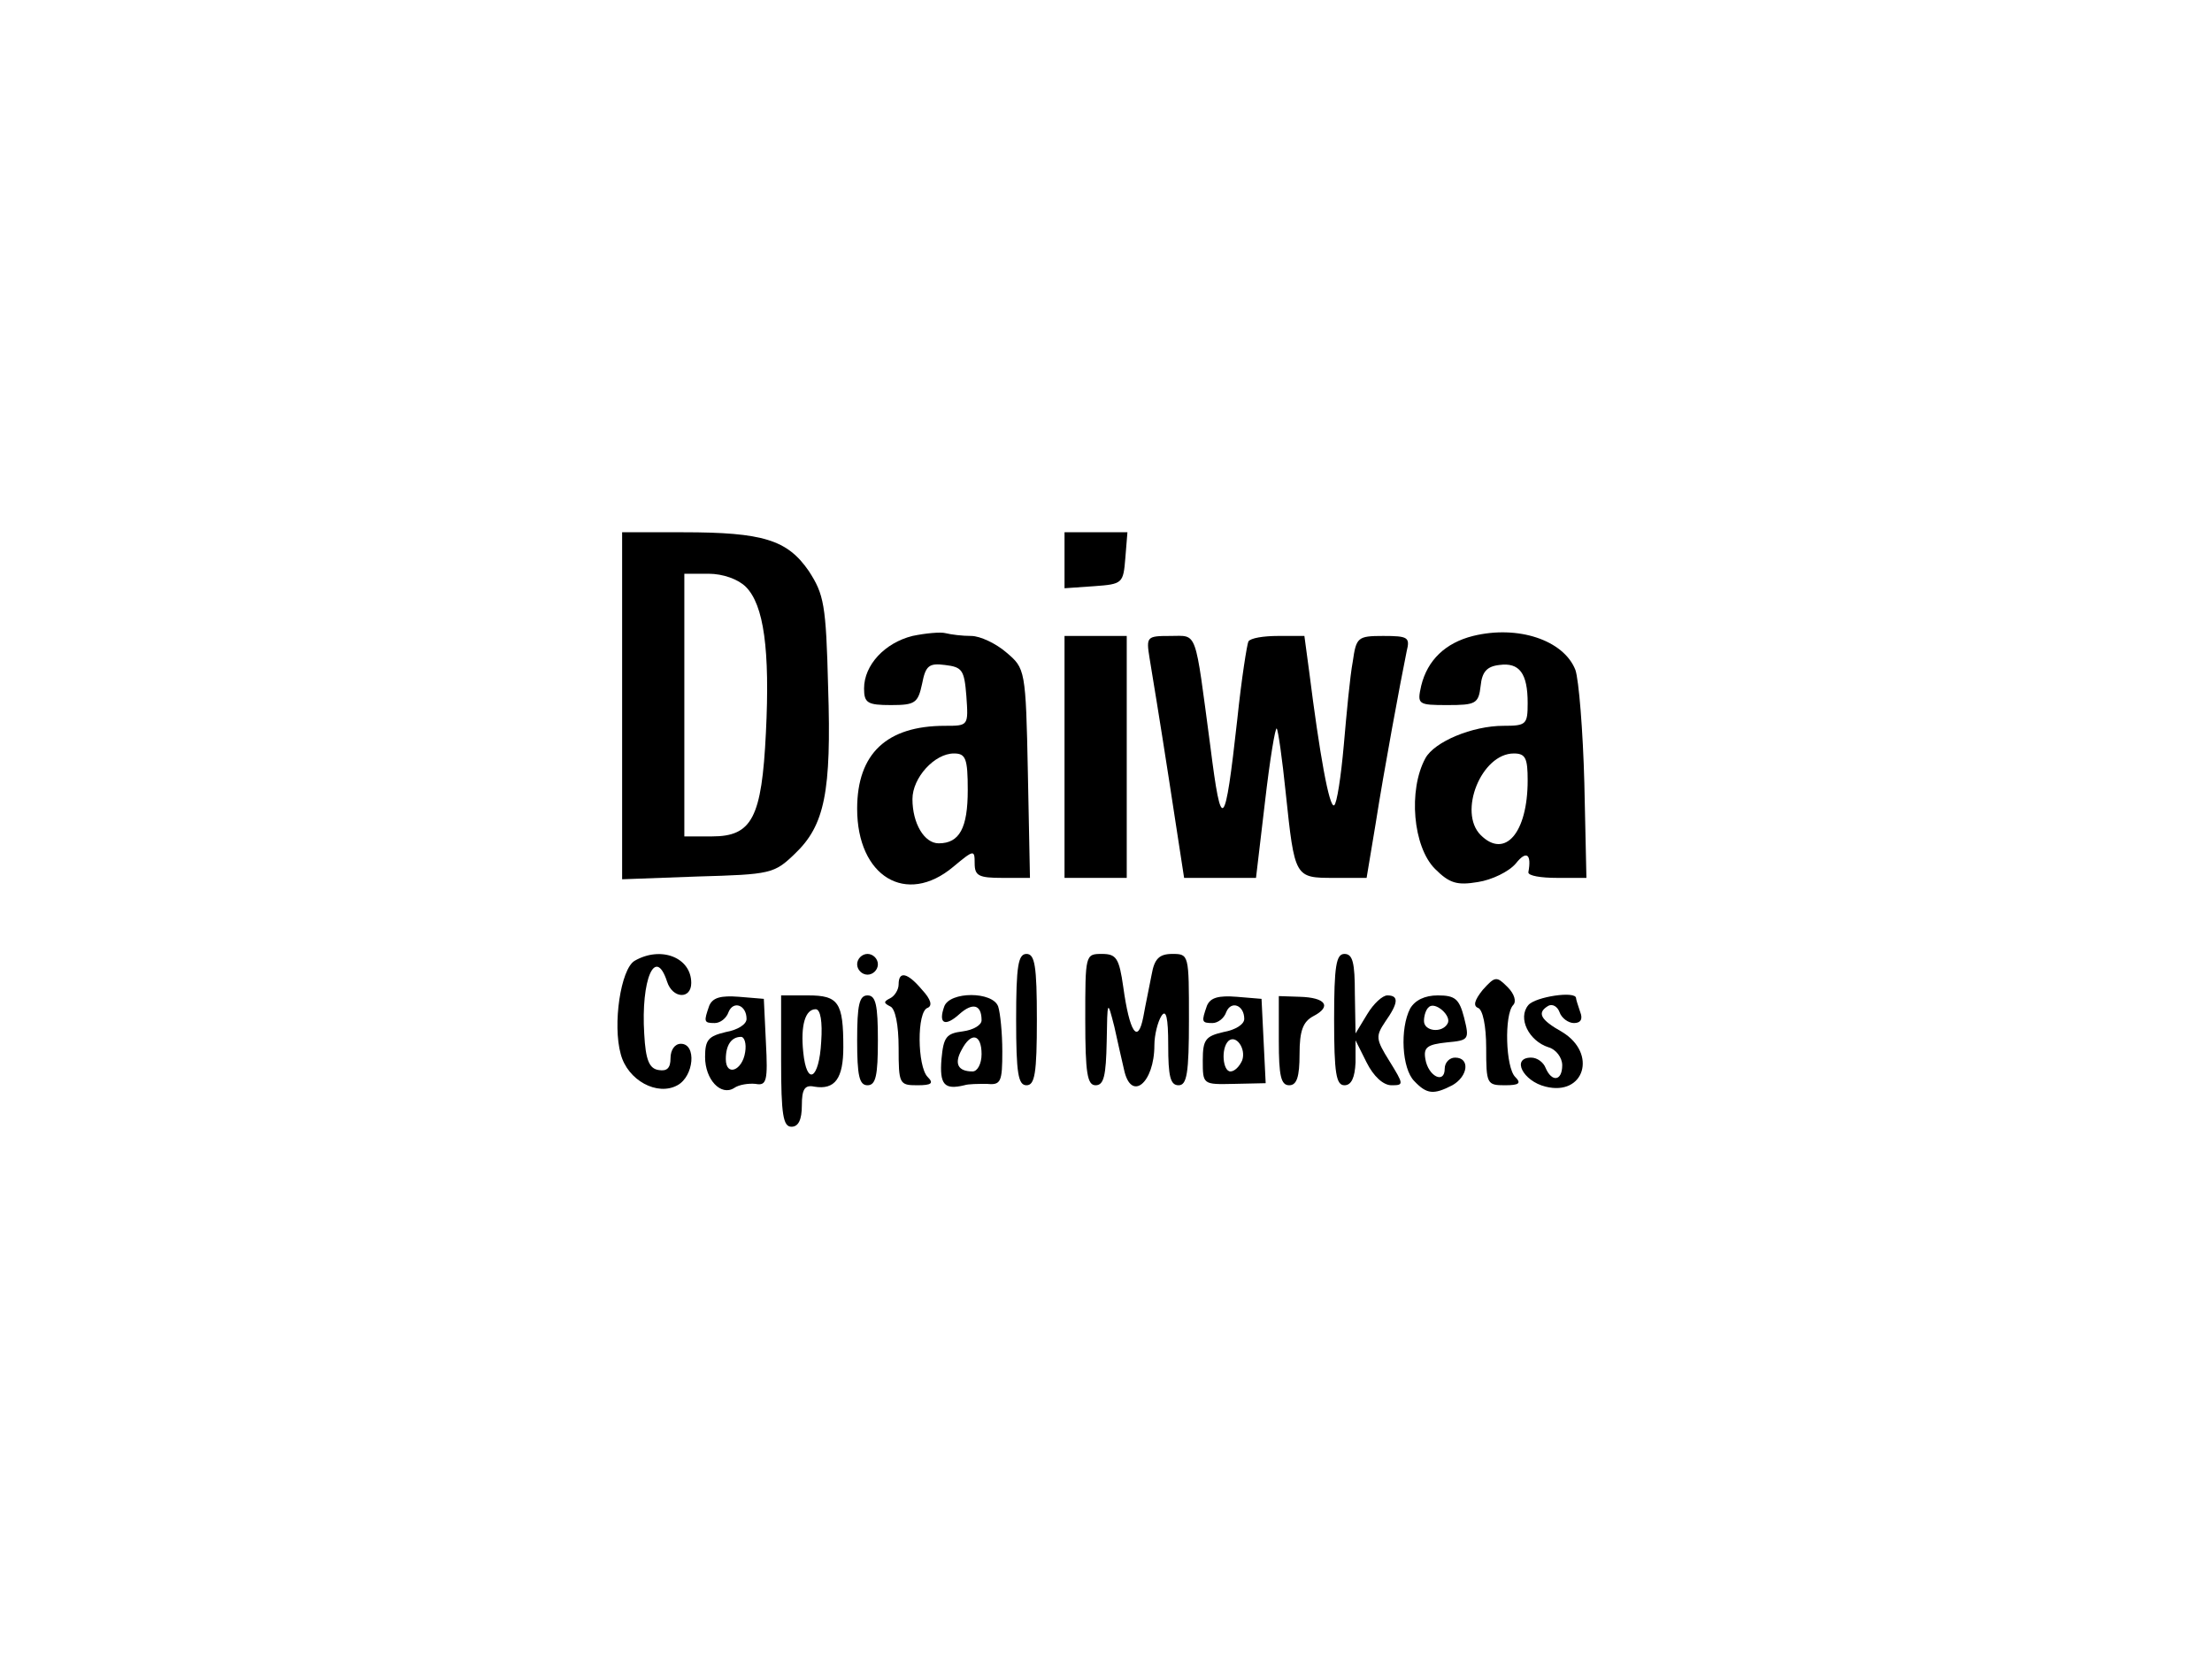 <?xml version="1.0" standalone="no"?>
<!DOCTYPE svg PUBLIC "-//W3C//DTD SVG 20010904//EN"
 "http://www.w3.org/TR/2001/REC-SVG-20010904/DTD/svg10.dtd">
<svg version="1.0" xmlns="http://www.w3.org/2000/svg"
 width="320pt" height="240pt" viewBox="0 0 320 240"
 preserveAspectRatio="xMidYMid meet">

<g transform="translate(0,240) scale(0.1,-0.1)"
fill="#000000" stroke="none">
<path d="M900 1379 l0 -251 109 4 c106 3 111 4 141 33 43 41 53 89 48 241 -3
120 -6 134 -28 168 -31 45 -66 56 -182 56 l-88 0 0 -251z m179 172 c26 -26 35
-91 29 -211 -6 -123 -20 -150 -78 -150 l-40 0 0 190 0 190 35 0 c21 0 43 -8
54 -19z"/>
<path d="M1540 1589 l0 -40 43 3 c41 3 42 4 45 41 l3 37 -45 0 -46 0 0 -41z"/>
<path d="M1320 1480 c-40 -10 -70 -42 -70 -76 0 -21 5 -24 39 -24 35 0 39 3
45 31 5 26 10 30 33 27 25 -3 28 -7 31 -45 3 -43 3 -43 -31 -43 -84 0 -127
-40 -127 -120 0 -98 71 -141 139 -84 30 25 31 25 31 5 0 -18 6 -21 40 -21 l40
0 -3 151 c-3 151 -4 152 -31 175 -15 13 -38 24 -51 24 -13 0 -29 2 -37 4 -7 2
-29 0 -48 -4z m80 -223 c0 -55 -12 -77 -42 -77 -21 0 -38 29 -38 64 0 31 32
66 60 66 17 0 20 -7 20 -53z"/>
<path d="M2131 1480 c-40 -10 -66 -35 -75 -72 -6 -27 -5 -28 38 -28 41 0 45 2
48 28 2 20 9 28 27 30 29 4 41 -12 41 -55 0 -31 -2 -33 -35 -33 -45 0 -100
-23 -113 -47 -25 -46 -18 -128 14 -160 21 -21 32 -24 62 -19 20 3 45 15 55 27
15 19 23 14 18 -13 0 -5 18 -8 42 -8 l42 0 -3 137 c-2 76 -8 150 -13 164 -17
43 -83 65 -148 49z m79 -209 c0 -76 -33 -114 -68 -79 -33 33 1 118 48 118 17
0 20 -7 20 -39z"/>
<path d="M1540 1305 l0 -175 45 0 45 0 0 175 0 175 -45 0 -45 0 0 -175z"/>
<path d="M1663 1448 c3 -18 16 -97 28 -175 l22 -143 52 0 52 0 13 110 c7 61
15 109 17 106 2 -2 8 -44 13 -93 13 -123 13 -123 70 -123 l47 0 13 78 c12 77
36 206 45 250 5 20 2 22 -34 22 -37 0 -39 -2 -44 -37 -4 -21 -9 -75 -13 -121
-4 -45 -10 -85 -14 -87 -7 -4 -21 74 -36 193 l-7 52 -38 0 c-21 0 -40 -3 -43
-8 -2 -4 -10 -54 -16 -112 -18 -162 -23 -167 -39 -40 -23 172 -18 160 -58 160
-34 0 -35 -1 -30 -32z"/>
<path d="M918 1010 c-20 -12 -32 -92 -20 -135 10 -38 53 -61 82 -45 24 13 28
60 5 60 -9 0 -15 -9 -15 -21 0 -14 -5 -19 -17 -17 -14 2 -19 15 -21 52 -5 79
16 128 33 76 8 -25 35 -26 35 -2 0 37 -44 54 -82 32z"/>
<path d="M1240 1005 c0 -8 7 -15 15 -15 8 0 15 7 15 15 0 8 -7 15 -15 15 -8 0
-15 -7 -15 -15z"/>
<path d="M1470 925 c0 -78 3 -95 15 -95 12 0 15 17 15 95 0 78 -3 95 -15 95
-12 0 -15 -17 -15 -95z"/>
<path d="M1570 925 c0 -78 3 -95 15 -95 12 0 15 14 16 63 1 61 1 61 11 22 5
-22 11 -50 14 -62 10 -48 44 -20 44 35 0 15 5 34 10 42 7 11 10 -2 10 -42 0
-45 3 -58 15 -58 12 0 15 17 15 95 0 94 0 95 -24 95 -19 0 -26 -7 -30 -30 -3
-16 -9 -44 -12 -61 -8 -41 -20 -22 -29 43 -6 42 -10 48 -31 48 -24 0 -24 -1
-24 -95z"/>
<path d="M1930 925 c0 -78 3 -95 15 -95 10 0 15 11 16 33 l0 32 16 -32 c10
-20 24 -33 36 -33 18 0 18 1 -3 35 -20 32 -20 36 -6 57 19 27 20 38 3 38 -7 0
-20 -12 -29 -27 l-17 -28 -1 58 c0 44 -3 57 -15 57 -12 0 -15 -17 -15 -95z"/>
<path d="M1300 976 c0 -8 -6 -17 -12 -20 -10 -5 -10 -7 0 -12 7 -3 12 -26 12
-60 0 -52 1 -54 27 -54 21 0 24 3 15 12 -15 15 -16 95 0 100 7 3 5 12 -8 26
-21 25 -34 28 -34 8z"/>
<path d="M2145 968 c-12 -15 -14 -23 -7 -26 7 -2 12 -26 12 -58 0 -52 1 -54
27 -54 21 0 24 3 15 12 -14 14 -16 90 -3 104 5 5 2 16 -8 26 -16 16 -18 16
-36 -4z"/>
<path d="M1026 945 c-8 -23 -8 -25 8 -25 8 0 17 7 20 16 7 17 26 10 26 -10 0
-8 -13 -16 -30 -19 -25 -6 -30 -11 -30 -36 0 -33 23 -57 42 -45 7 5 21 7 31 6
16 -3 18 4 15 60 l-3 63 -36 3 c-26 2 -38 -1 -43 -13z m52 -67 c-4 -27 -28
-36 -28 -10 0 20 8 32 22 32 5 0 8 -10 6 -22z"/>
<path d="M1130 865 c0 -78 3 -95 15 -95 10 0 15 10 15 31 0 23 4 30 18 27 30
-5 42 12 42 57 0 65 -7 75 -51 75 l-39 0 0 -95z m58 28 c-3 -55 -21 -65 -26
-15 -4 39 3 62 18 62 7 0 10 -18 8 -47z"/>
<path d="M1240 895 c0 -51 3 -65 15 -65 12 0 15 14 15 65 0 51 -3 65 -15 65
-12 0 -15 -14 -15 -65z"/>
<path d="M1366 944 c-9 -25 1 -30 22 -11 19 17 32 14 32 -9 0 -7 -12 -14 -27
-16 -24 -3 -28 -8 -31 -40 -3 -37 4 -45 33 -38 6 2 20 2 33 2 20 -2 22 3 22
47 0 27 -3 56 -6 65 -8 22 -70 22 -78 0z m54 -69 c0 -14 -6 -25 -13 -25 -21 0
-27 11 -16 31 14 27 29 23 29 -6z"/>
<path d="M1746 945 c-8 -23 -8 -25 8 -25 8 0 17 7 20 16 7 17 26 10 26 -10 0
-8 -13 -16 -30 -19 -26 -6 -30 -11 -30 -41 0 -35 0 -35 45 -34 l46 1 -3 61 -3
61 -36 3 c-26 2 -38 -1 -43 -13z m51 -79 c-4 -9 -11 -16 -17 -16 -11 0 -14 33
-3 44 11 10 26 -11 20 -28z"/>
<path d="M1850 894 c0 -50 3 -64 15 -64 11 0 15 12 15 45 0 34 5 47 20 55 27
14 18 27 -20 28 l-30 1 0 -65z"/>
<path d="M2040 941 c-15 -29 -12 -87 6 -105 18 -19 28 -20 55 -6 23 13 26 40
4 40 -8 0 -15 -7 -15 -16 0 -23 -24 -11 -28 14 -3 17 3 21 31 24 32 3 33 4 25
36 -7 27 -13 32 -38 32 -19 0 -33 -7 -40 -19z m54 -22 c-8 -14 -34 -11 -34 4
0 8 3 17 7 20 9 9 34 -13 27 -24z"/>
<path d="M2211 946 c-16 -19 1 -52 29 -61 11 -3 20 -15 20 -26 0 -23 -15 -25
-24 -4 -3 8 -12 15 -21 15 -29 0 -12 -34 21 -42 56 -14 75 48 24 79 -32 18
-37 28 -20 38 6 3 13 -1 16 -9 3 -9 13 -16 21 -16 10 0 13 6 9 16 -3 9 -6 18
-6 20 0 11 -59 2 -69 -10z"/>
</g>
</svg>
